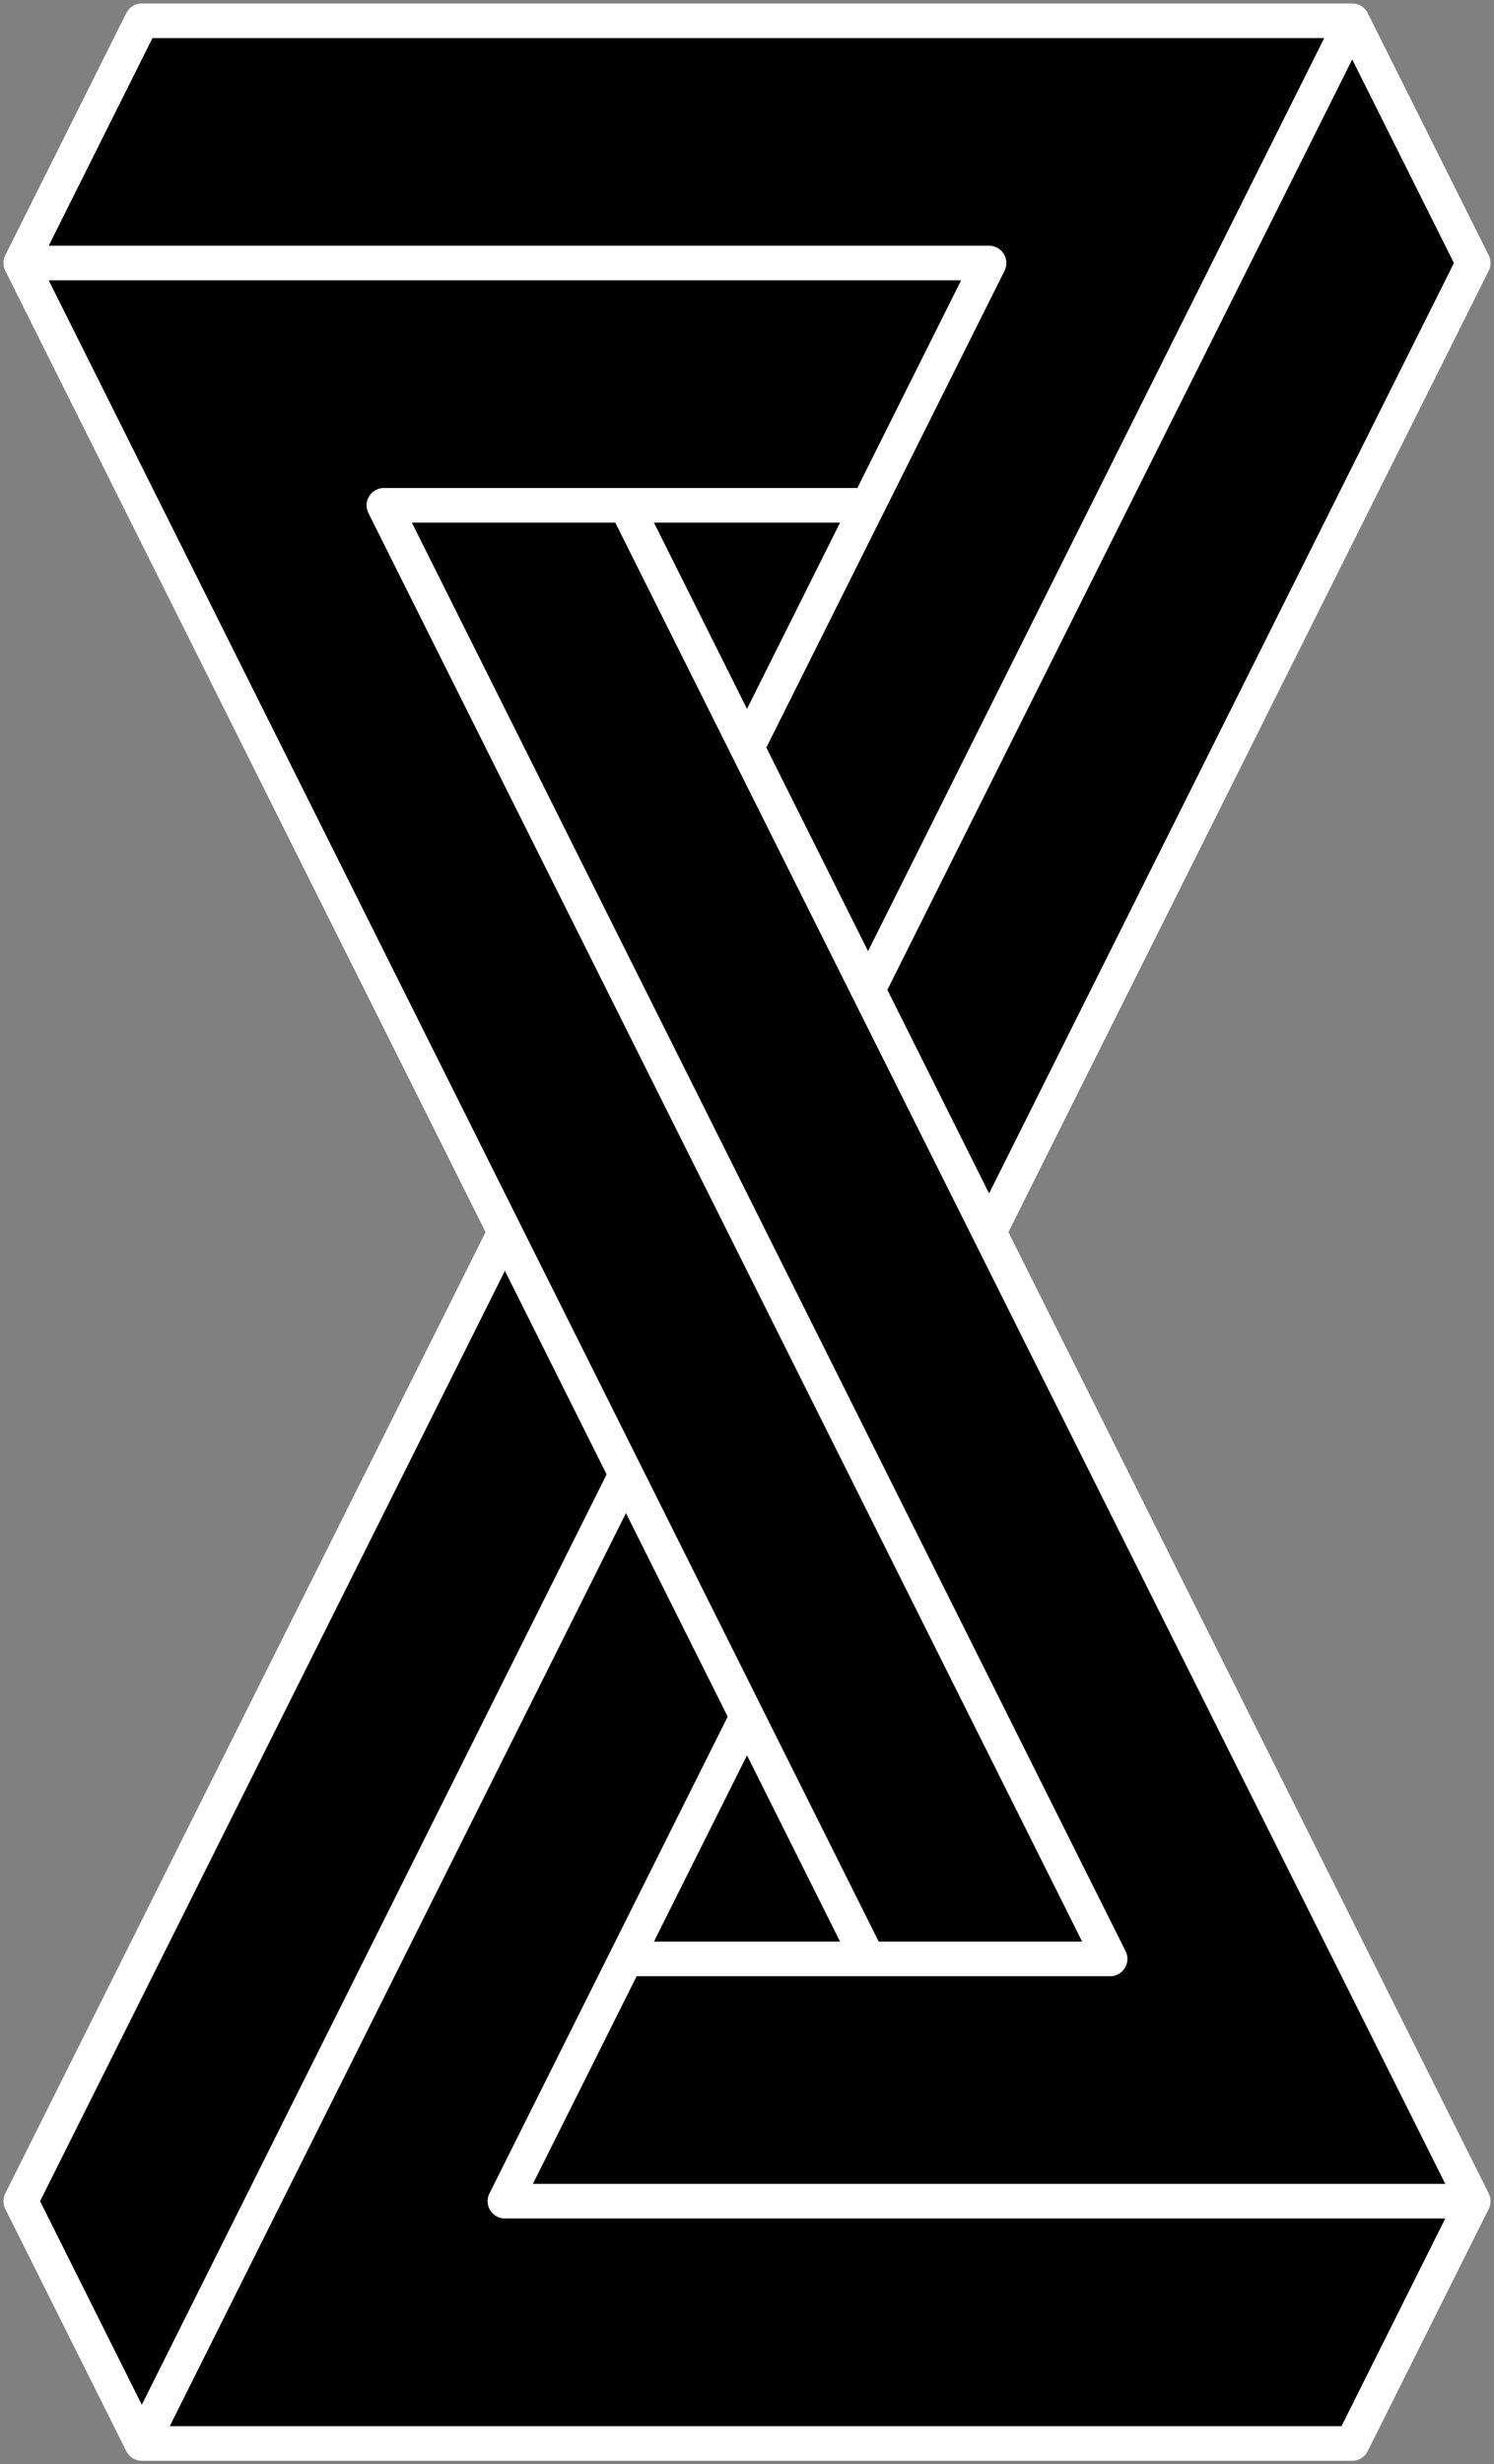 <svg width="216" height="356" fill="none" xmlns="http://www.w3.org/2000/svg"><rect width="100%" height="100%" fill="#808080" stroke="none"/><path d="M20.5 3h175L213 38l-70 140 17.5 35L213 318l-17.5 35h-175L3 318l70-140L3 38 20.5 3z" fill="#000"/><path d="M195.5 3h-175L3 38M195.5 3L213 38l-70 140M195.5 3l-70 140M3 38h140l-35 70-17.5-35M3 38l87.5 175-70 140M3 38l122.5 245h-35 70L55.5 73m35 0l70 140m-70-140L213 318M125.5 73h-70m0 0l70 140M213 318l-17.5 35h-175M213 318H73l35-70M20.5 353L3 318l70-140" stroke="#fff" stroke-width="5" stroke-linecap="round" stroke-linejoin="round"/></svg>